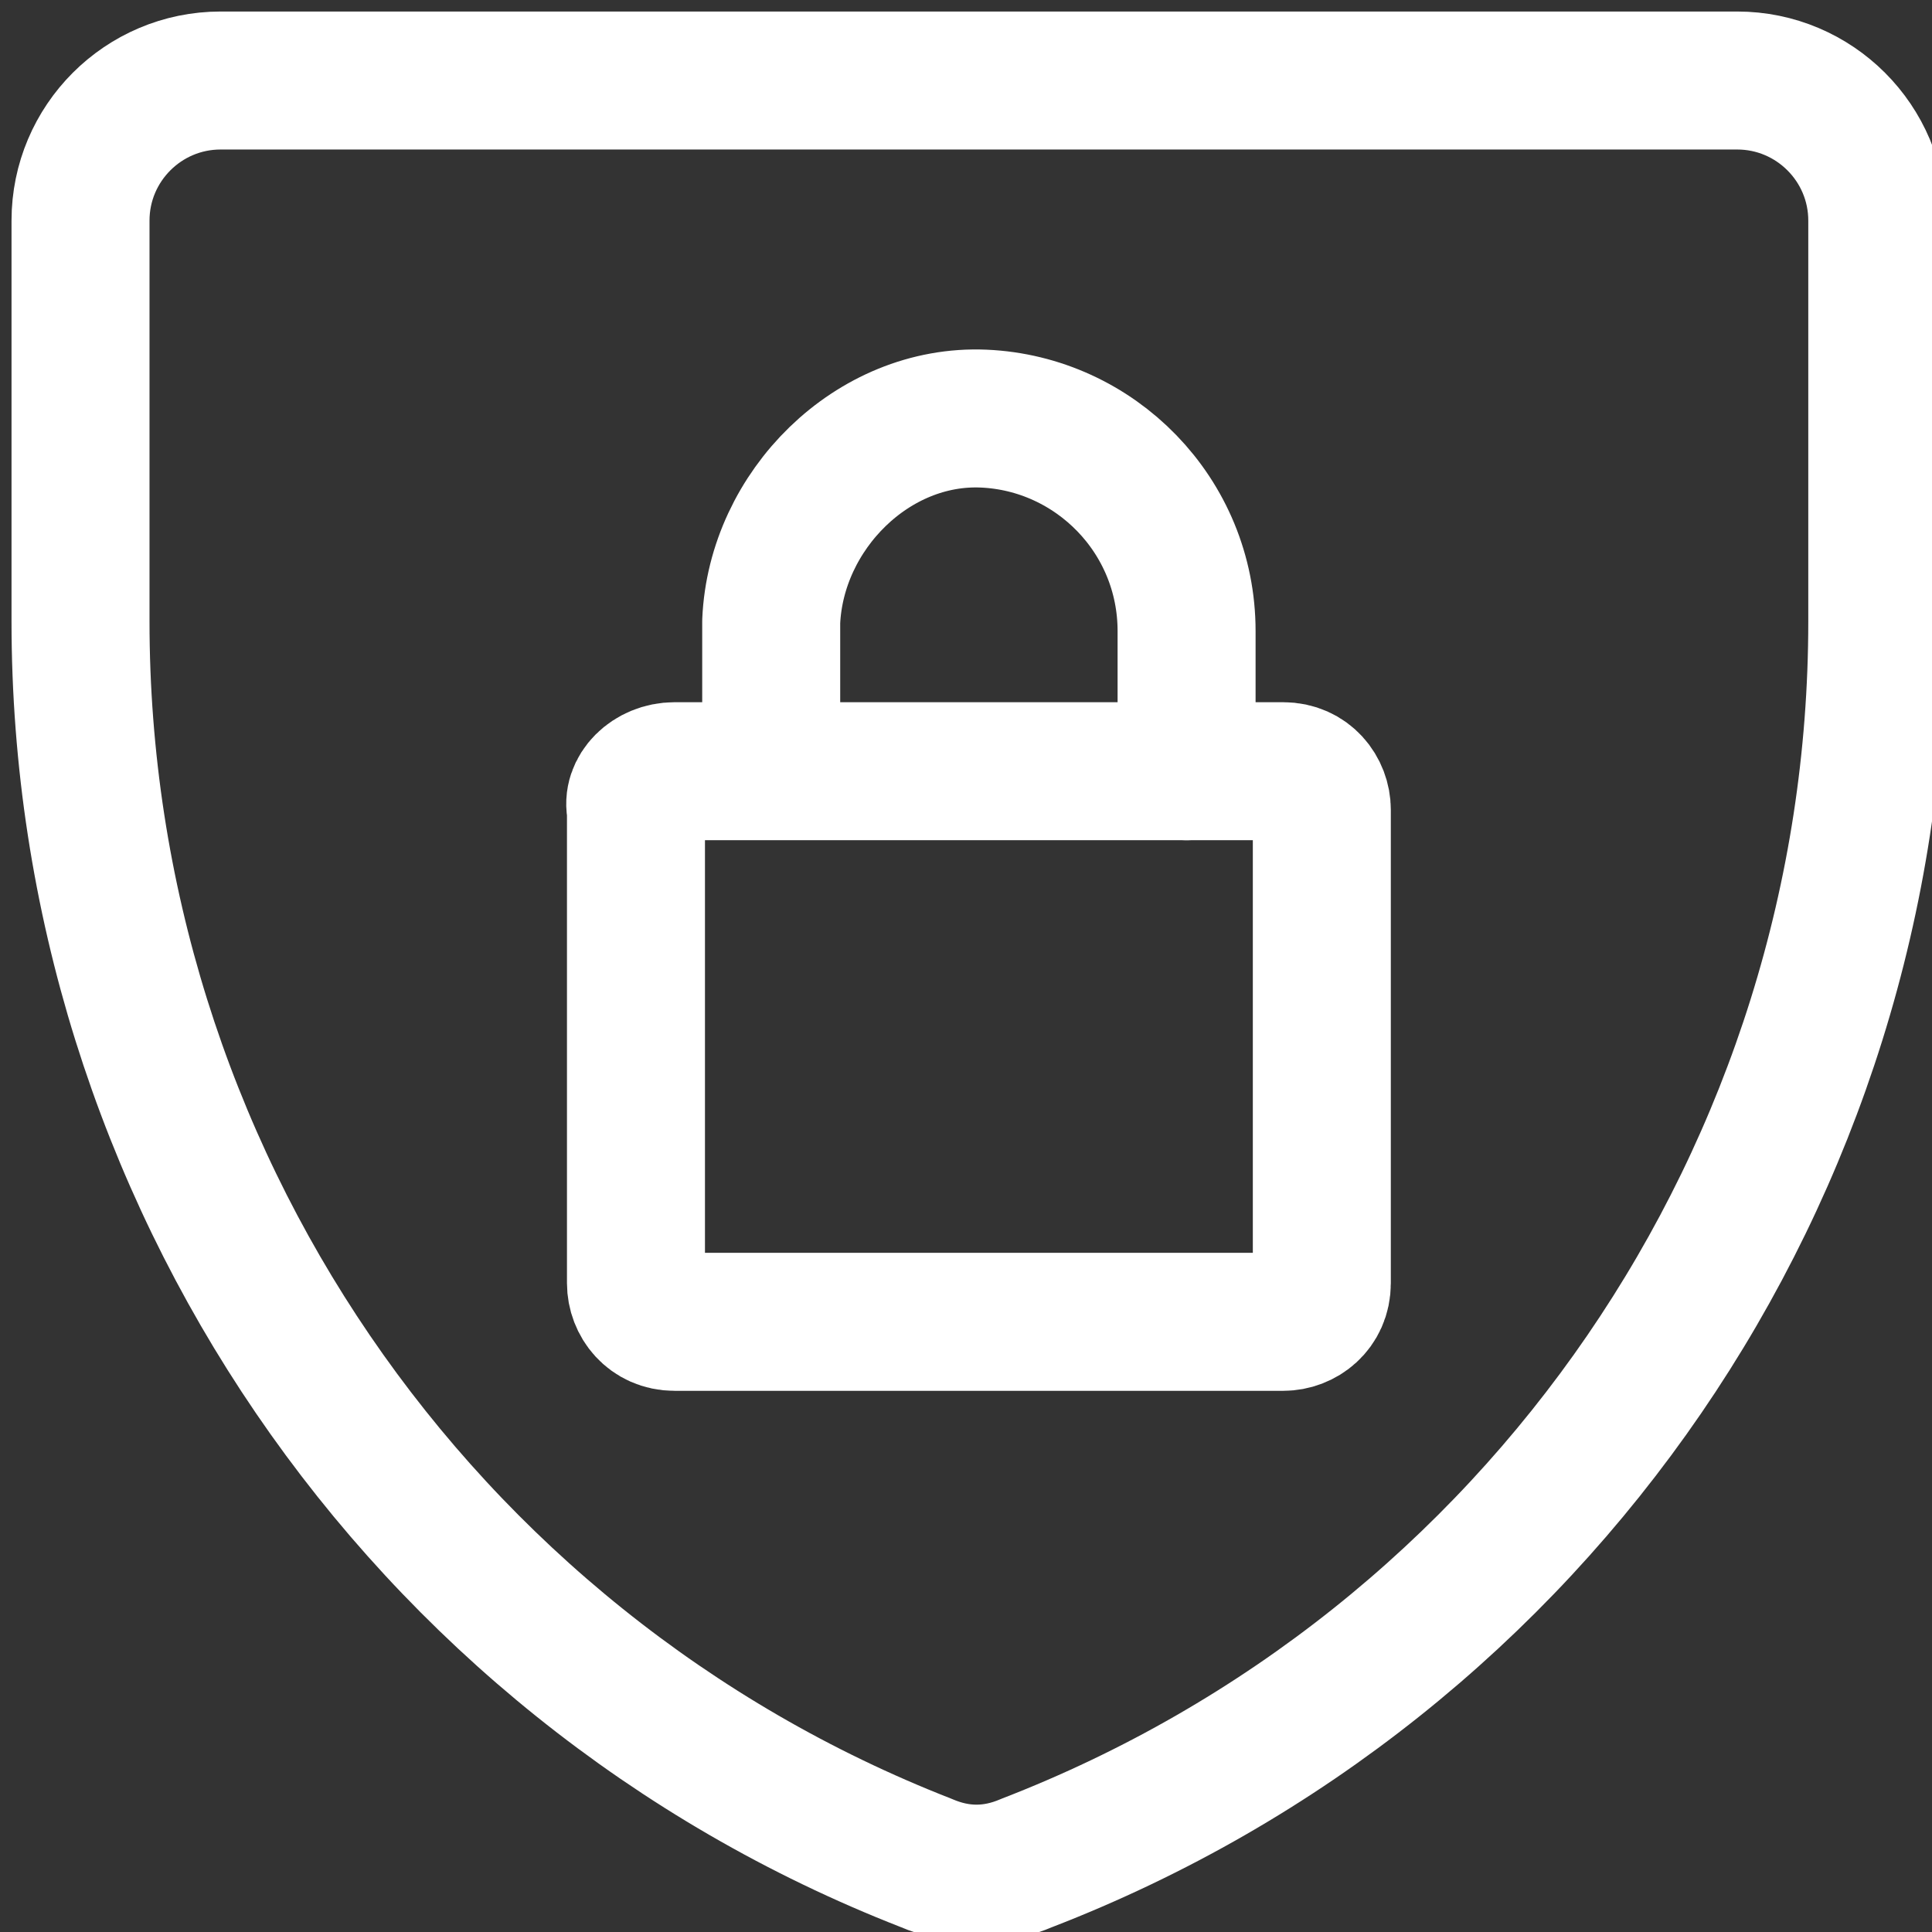<?xml version="1.0" encoding="utf-8"?>
<!-- Generator: Adobe Illustrator 26.0.3, SVG Export Plug-In . SVG Version: 6.00 Build 0)  -->
<svg version="1.1" id="Layer_1" xmlns="http://www.w3.org/2000/svg" xmlns:xlink="http://www.w3.org/1999/xlink" x="0px" y="0px"
	 viewBox="0 0 40 40" style="enable-background:new 0 0 40 40;" xml:space="preserve">
<rect x="0" y="0" width="40" height="40" fill="#333333" stroke="none"/>
<style type="text/css">
	.st0{fill:none;stroke:#FFFFFF;stroke-width:2.857;stroke-linecap:round;stroke-linejoin:round;}
</style>
<g transform="translate(1.667 1.667)">
	<path class="st0" d="M19.6,36.9L19.6,36.9c-0.7,0.3-1.4,0.3-2.1,0l0,0C7,32.8,0,22.6,0,11.2V2.9C0,1.3,1.3,0,2.9,0h31.4
		c1.6,0,2.9,1.3,2.9,2.9v8.3C37.2,22.6,30.2,32.8,19.6,36.9z"/>
	<path class="st0" d="M12.3,14.3h12.6c0.5,0,0.8,0.4,0.8,0.8v9.8c0,0.5-0.4,0.8-0.8,0.8H12.3c-0.5,0-0.8-0.4-0.8-0.8v-9.8
		C11.4,14.7,11.8,14.3,12.3,14.3z"/>
	<path class="st0" d="M22.9,14.3v-2.9c0-2.4-1.9-4.3-4.2-4.4s-4.3,1.9-4.4,4.2c0,0,0,0.1,0,0.1v2.9"/>
</g>
</svg>
